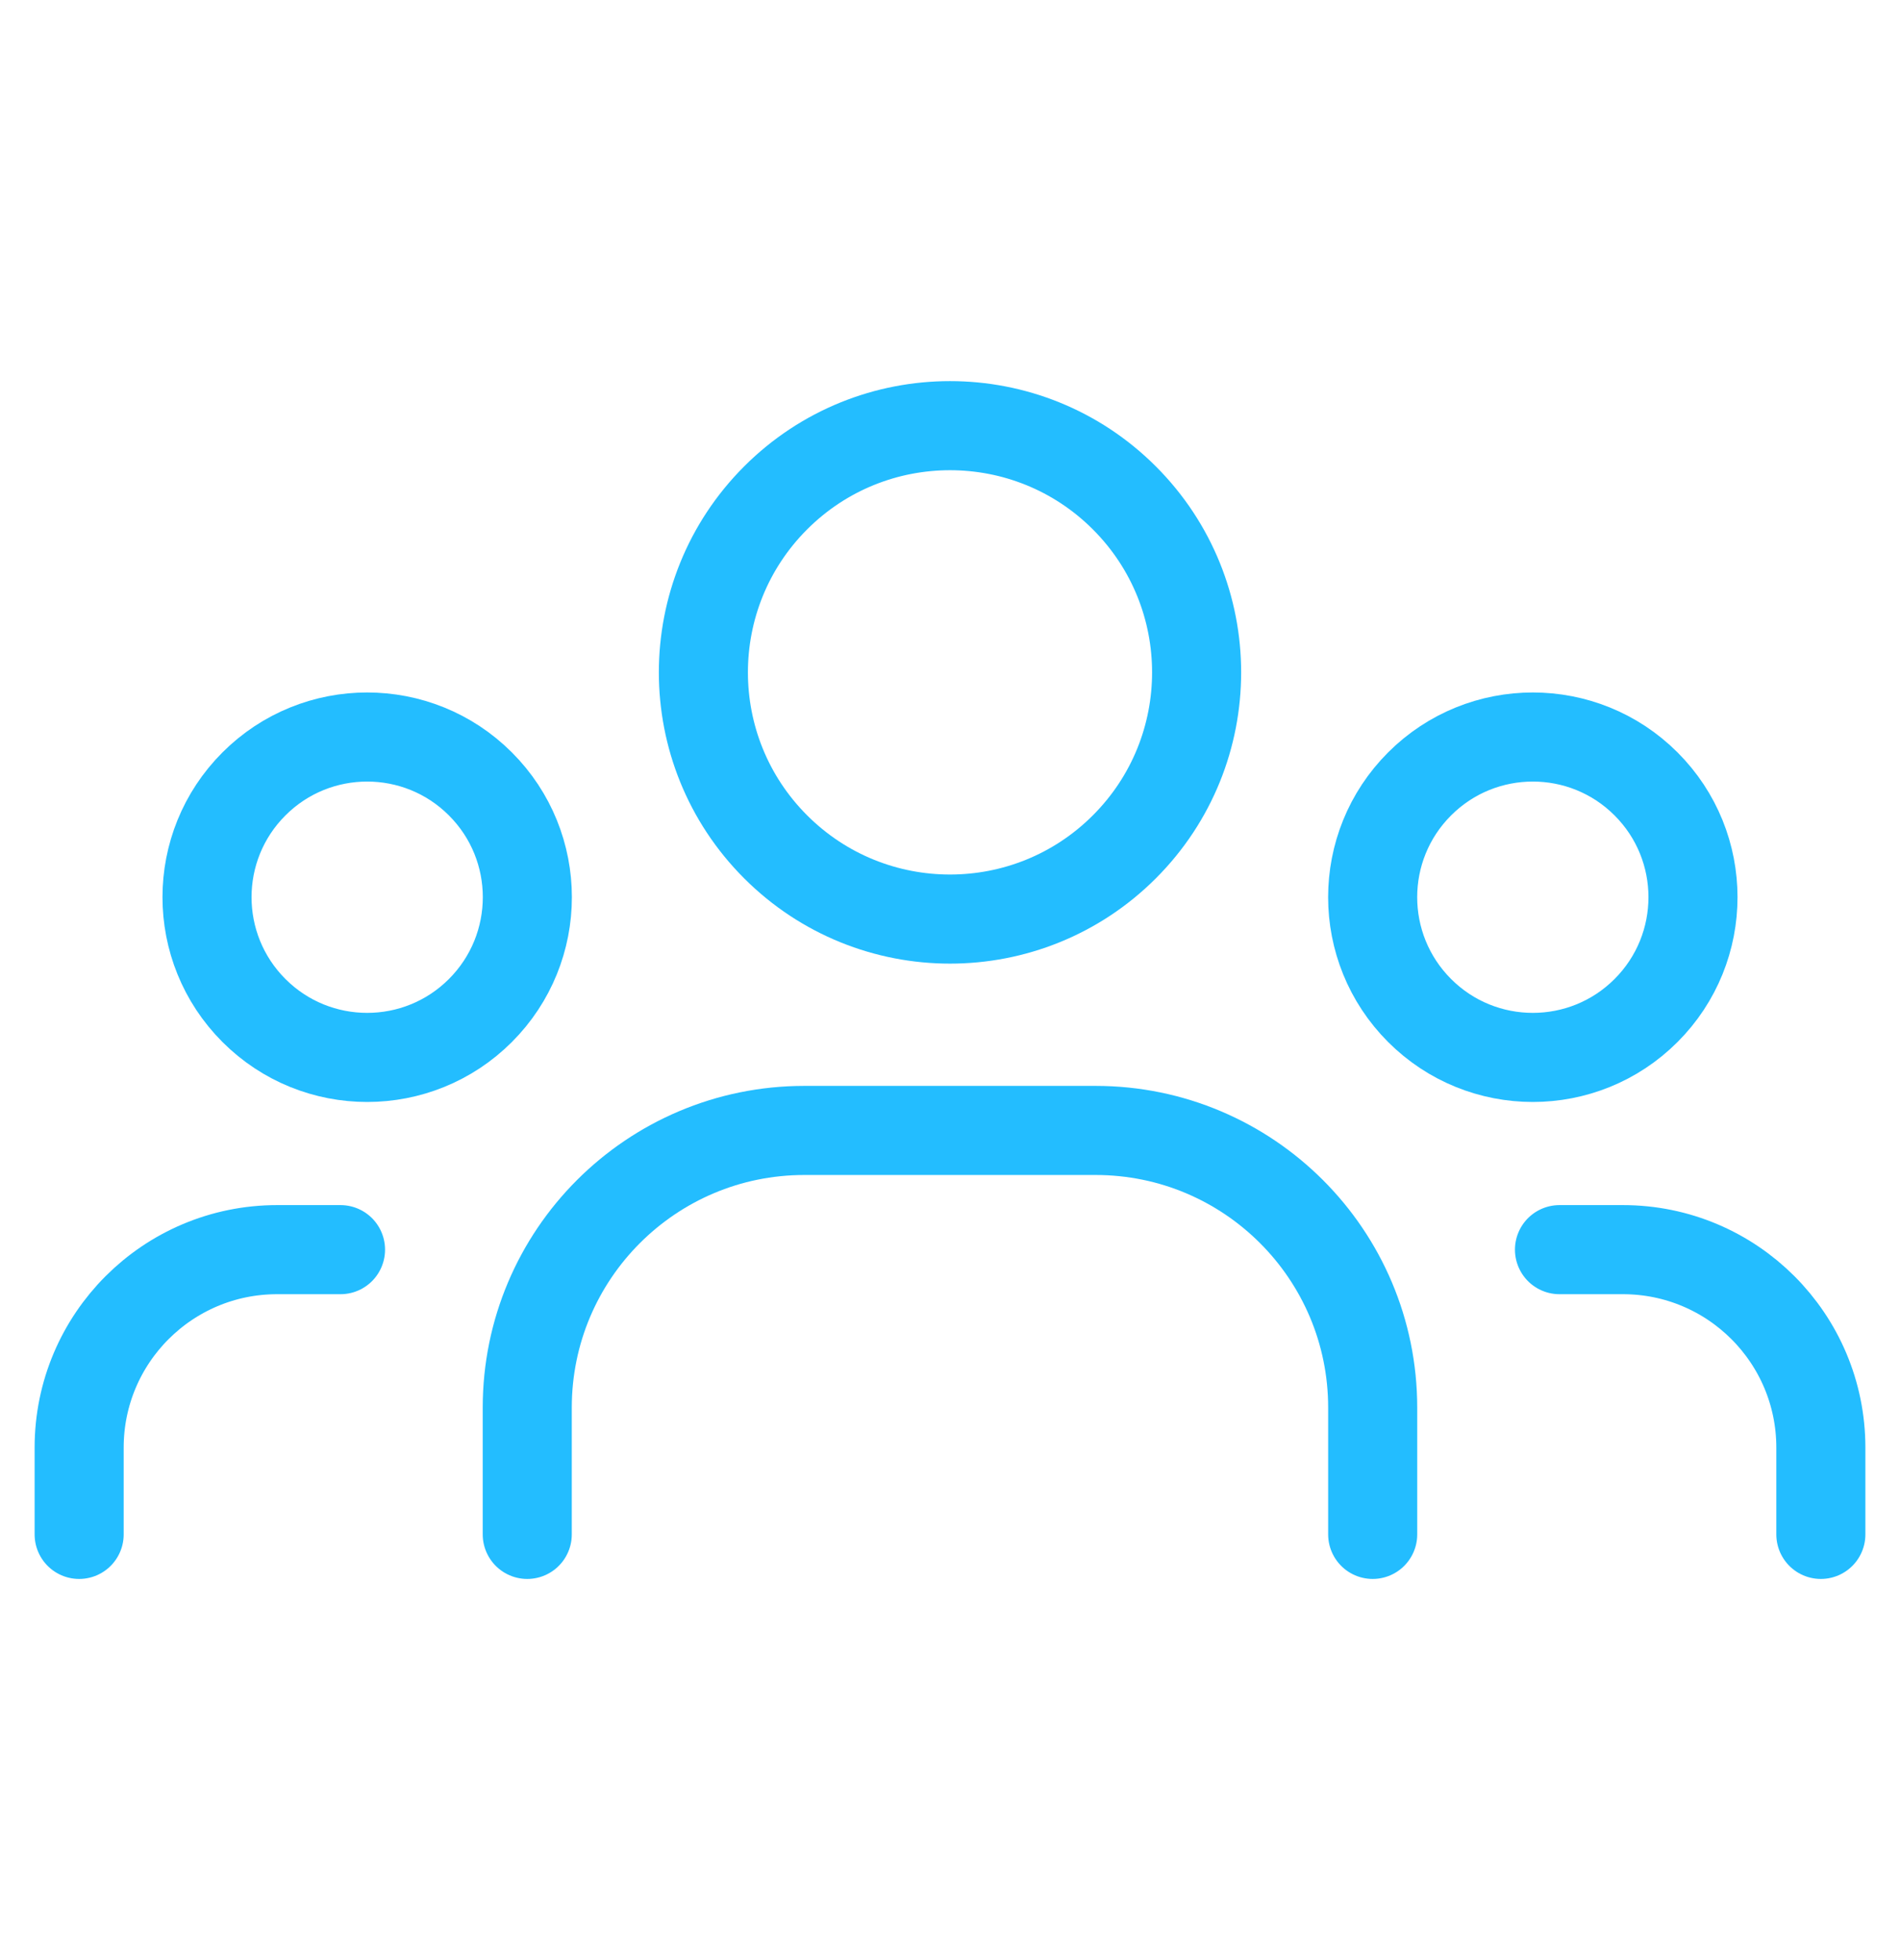 <svg xmlns="http://www.w3.org/2000/svg" width="32" height="33" viewBox="0 0 32 33" fill="none">
  <path d="M27.723 13.198C28.777 14.251 28.777 15.959 27.723 17.013C26.67 18.066 24.962 18.066 23.909 17.013C22.855 15.959 22.855 14.251 23.909 13.198C24.962 12.145 26.67 12.145 27.723 13.198" stroke="#23BDFF" stroke-width="1.5" stroke-linecap="round" stroke-linejoin="round"/>
  <path d="M18.937 8.383C20.559 10.005 20.559 12.635 18.937 14.257C17.315 15.879 14.685 15.879 13.063 14.257C11.441 12.635 11.441 10.005 13.063 8.383C14.685 6.761 17.315 6.761 18.937 8.383" stroke="#23BDFF" stroke-width="1.5" stroke-linecap="round" stroke-linejoin="round"/>
  <path d="M8.091 13.198C9.145 14.251 9.145 15.959 8.091 17.013C7.038 18.066 5.33 18.066 4.277 17.013C3.223 15.959 3.223 14.251 4.277 13.198C5.33 12.145 7.038 12.145 8.091 13.198" stroke="#23BDFF" stroke-width="1.5" stroke-linecap="round" stroke-linejoin="round"/>
  <path d="M30.667 25.833V24.372C30.667 22.531 29.175 21.039 27.333 21.039H26.265" stroke="#23BDFF" stroke-width="1.5" stroke-linecap="round" stroke-linejoin="round"/>
  <path d="M1.333 25.833V24.372C1.333 22.531 2.825 21.039 4.667 21.039H5.735" stroke="#23BDFF" stroke-width="1.5" stroke-linecap="round" stroke-linejoin="round"/>
  <path d="M23.119 25.833V23.699C23.119 21.121 21.029 19.032 18.452 19.032H13.547C10.969 19.032 8.88 21.121 8.88 23.699V25.833" stroke="#23BDFF" stroke-width="1.5" stroke-linecap="round" stroke-linejoin="round"/>
</svg>